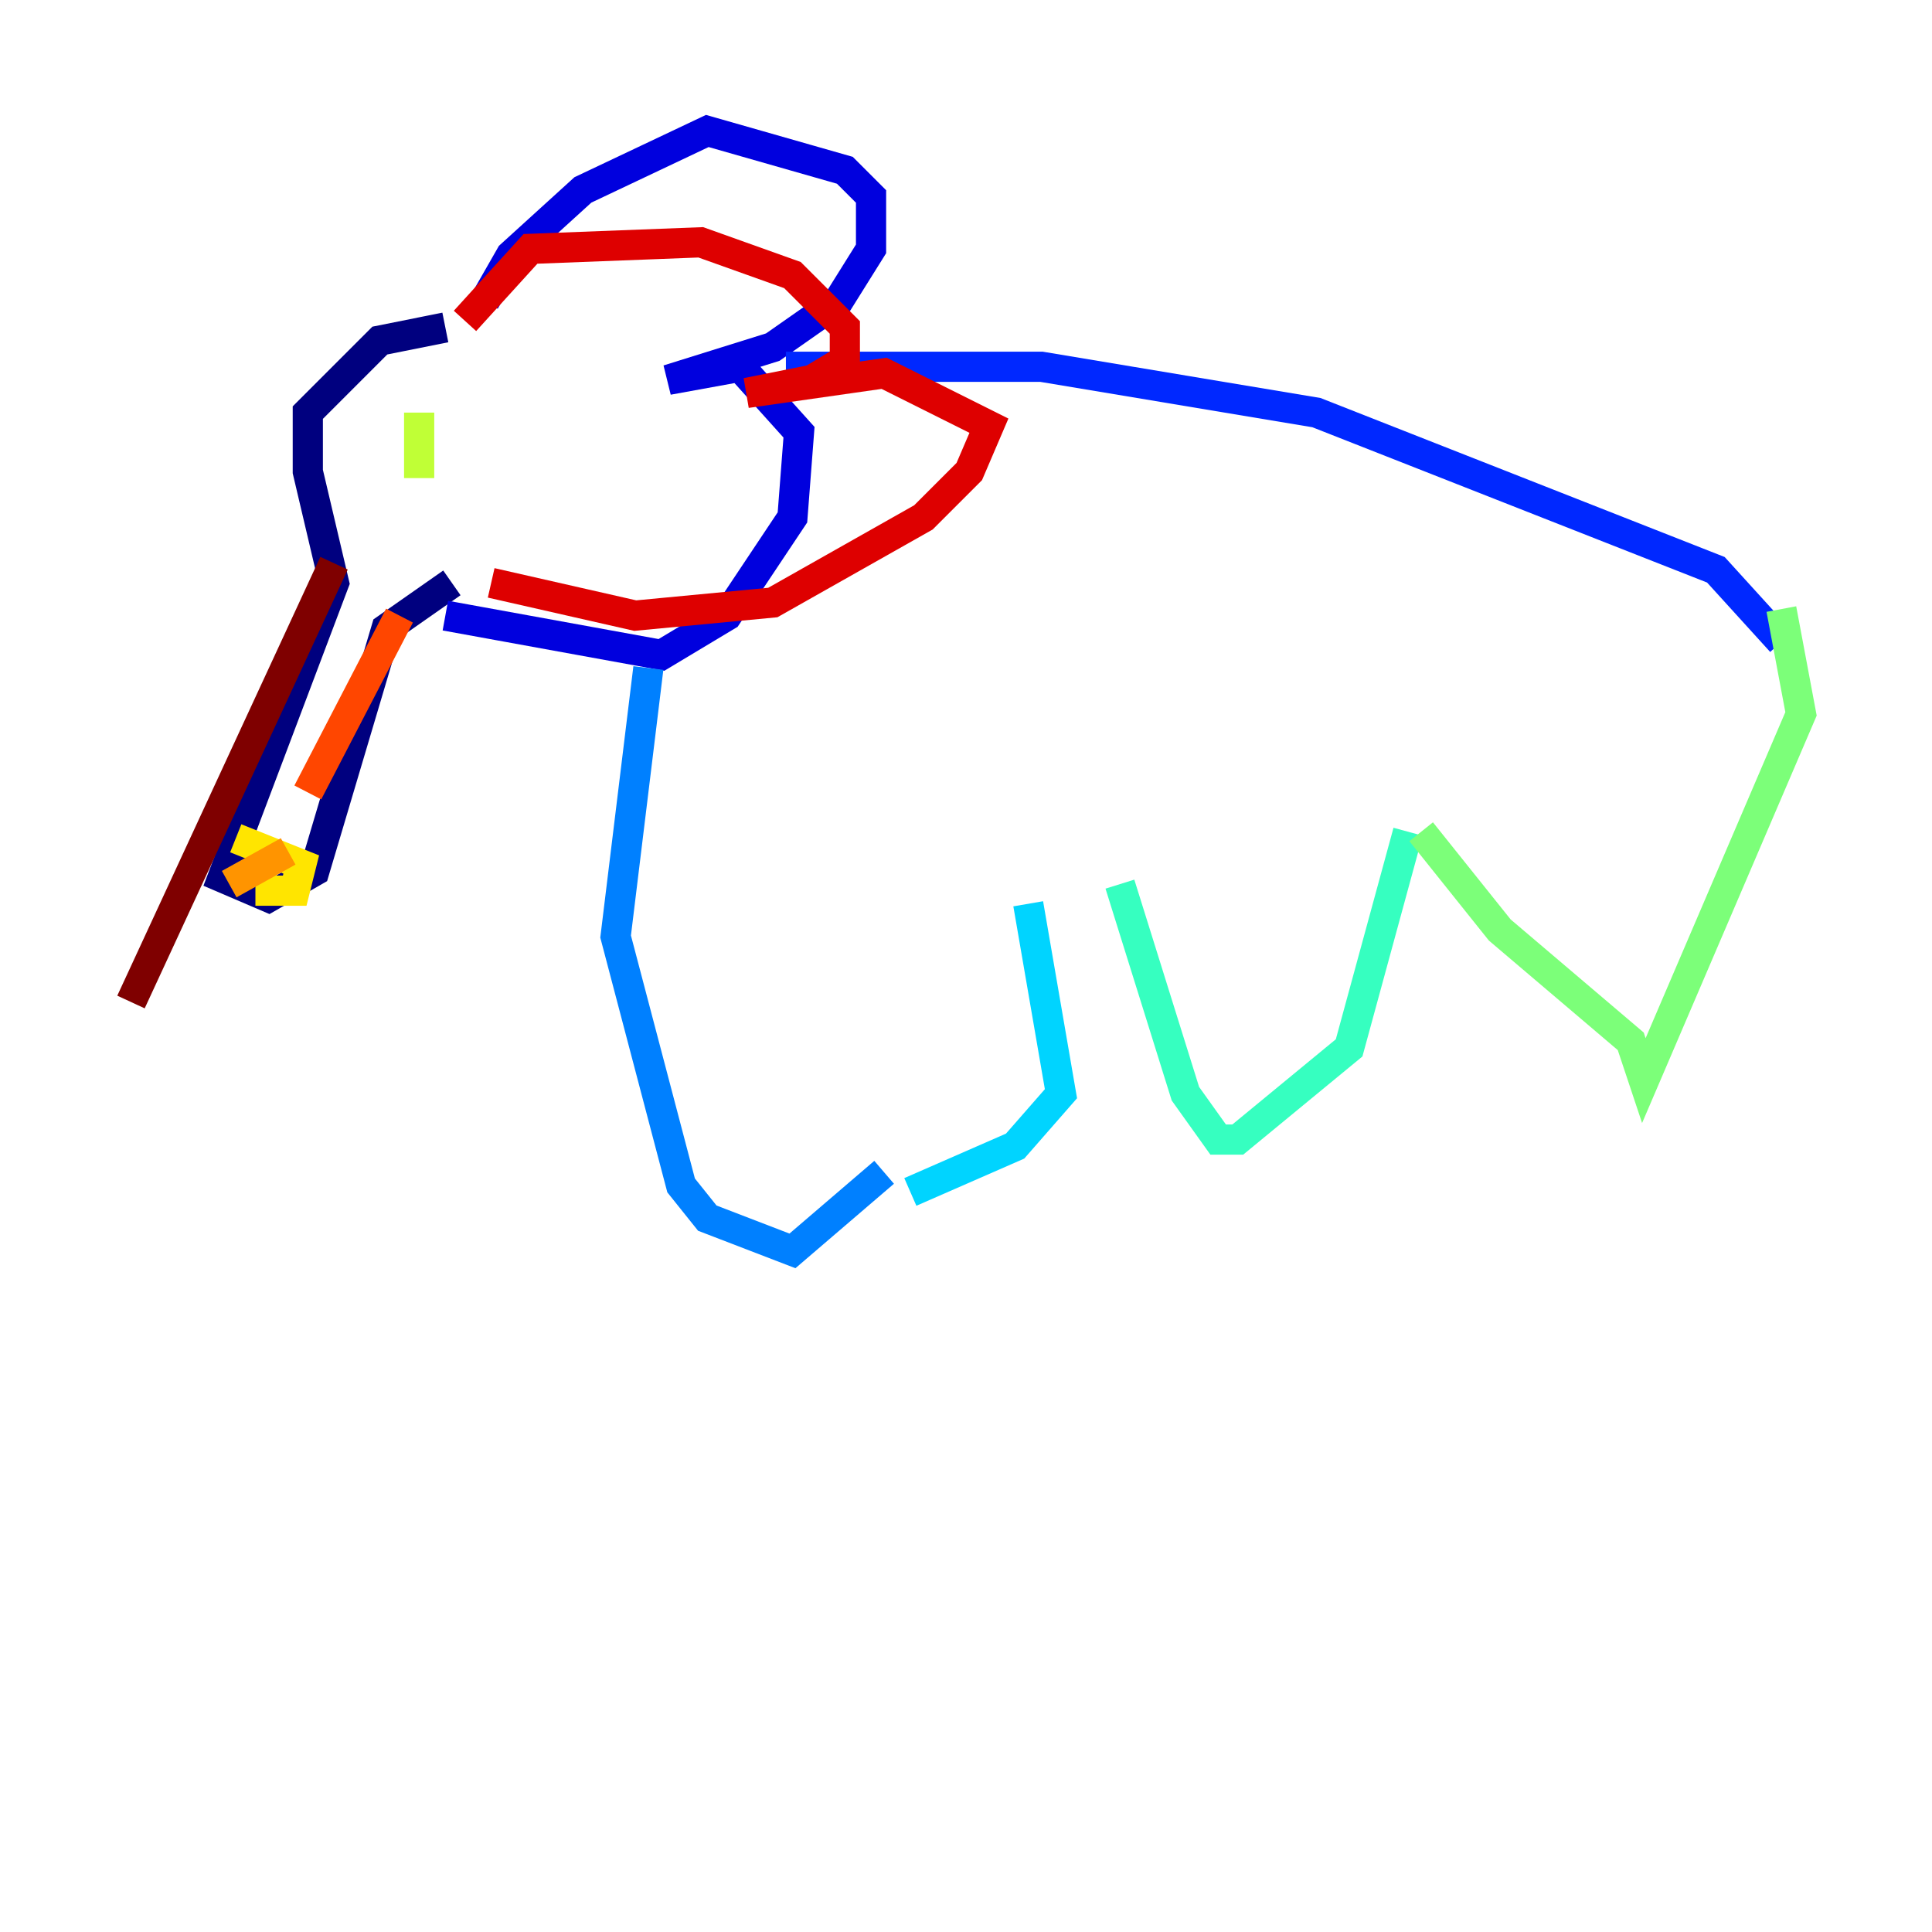 <?xml version="1.0" encoding="utf-8" ?>
<svg baseProfile="tiny" height="128" version="1.2" viewBox="0,0,128,128" width="128" xmlns="http://www.w3.org/2000/svg" xmlns:ev="http://www.w3.org/2001/xml-events" xmlns:xlink="http://www.w3.org/1999/xlink"><defs /><polyline fill="none" points="29.505,21.695 25.166,22.563 20.393,27.336 20.393,31.241 22.129,38.617 14.752,58.142 17.79,59.444 20.827,57.709 25.6,41.654 29.939,38.617" stroke="#00007f" stroke-width="2" /><polyline fill="none" points="32.108,19.959 33.844,16.922 38.617,12.583 46.861,8.678 55.973,11.281 57.709,13.017 57.709,16.488 55.539,19.959 51.2,22.997 44.258,25.166 49.031,24.298 52.936,28.637 52.502,34.278 48.163,40.786 43.824,43.39 29.505,40.786" stroke="#0000de" stroke-width="2" /><polyline fill="none" points="52.068,24.298 68.99,24.298 87.214,27.336 113.681,37.749 118.02,42.522" stroke="#0028ff" stroke-width="2" /><polyline fill="none" points="42.956,44.258 40.786,62.047 45.125,78.536 46.861,80.705 52.502,82.875 58.576,77.668" stroke="#0080ff" stroke-width="2" /><polyline fill="none" points="68.122,59.878 70.291,72.461 67.254,75.932 60.312,78.969" stroke="#00d4ff" stroke-width="2" /><polyline fill="none" points="74.197,58.576 78.536,72.461 80.705,75.498 82.007,75.498 89.383,69.424 93.288,55.105" stroke="#36ffc0" stroke-width="2" /><polyline fill="none" points="94.156,55.105 99.363,61.614 108.041,68.99 108.909,71.593 119.322,47.295 118.02,40.352" stroke="#7cff79" stroke-width="2" /><polyline fill="none" points="27.77,27.336 27.77,31.675" stroke="#c0ff36" stroke-width="2" /><polyline fill="none" points="15.62,55.539 19.959,57.275 19.525,59.01 16.922,59.01" stroke="#ffe500" stroke-width="2" /><polyline fill="none" points="15.186,58.576 19.091,56.407" stroke="#ff9400" stroke-width="2" /><polyline fill="none" points="20.393,52.502 26.468,40.786" stroke="#ff4600" stroke-width="2" /><polyline fill="none" points="30.807,21.261 35.146,16.488 46.427,16.054 52.502,18.224 55.973,21.695 55.973,23.864 53.803,25.166 49.464,26.034 58.576,24.732 65.519,28.203 64.217,31.241 61.18,34.278 51.2,39.919 42.088,40.786 32.542,38.617" stroke="#de0000" stroke-width="2" /><polyline fill="none" points="22.129,37.315 8.678,66.386" stroke="#7f0000" stroke-width="2" /></svg>